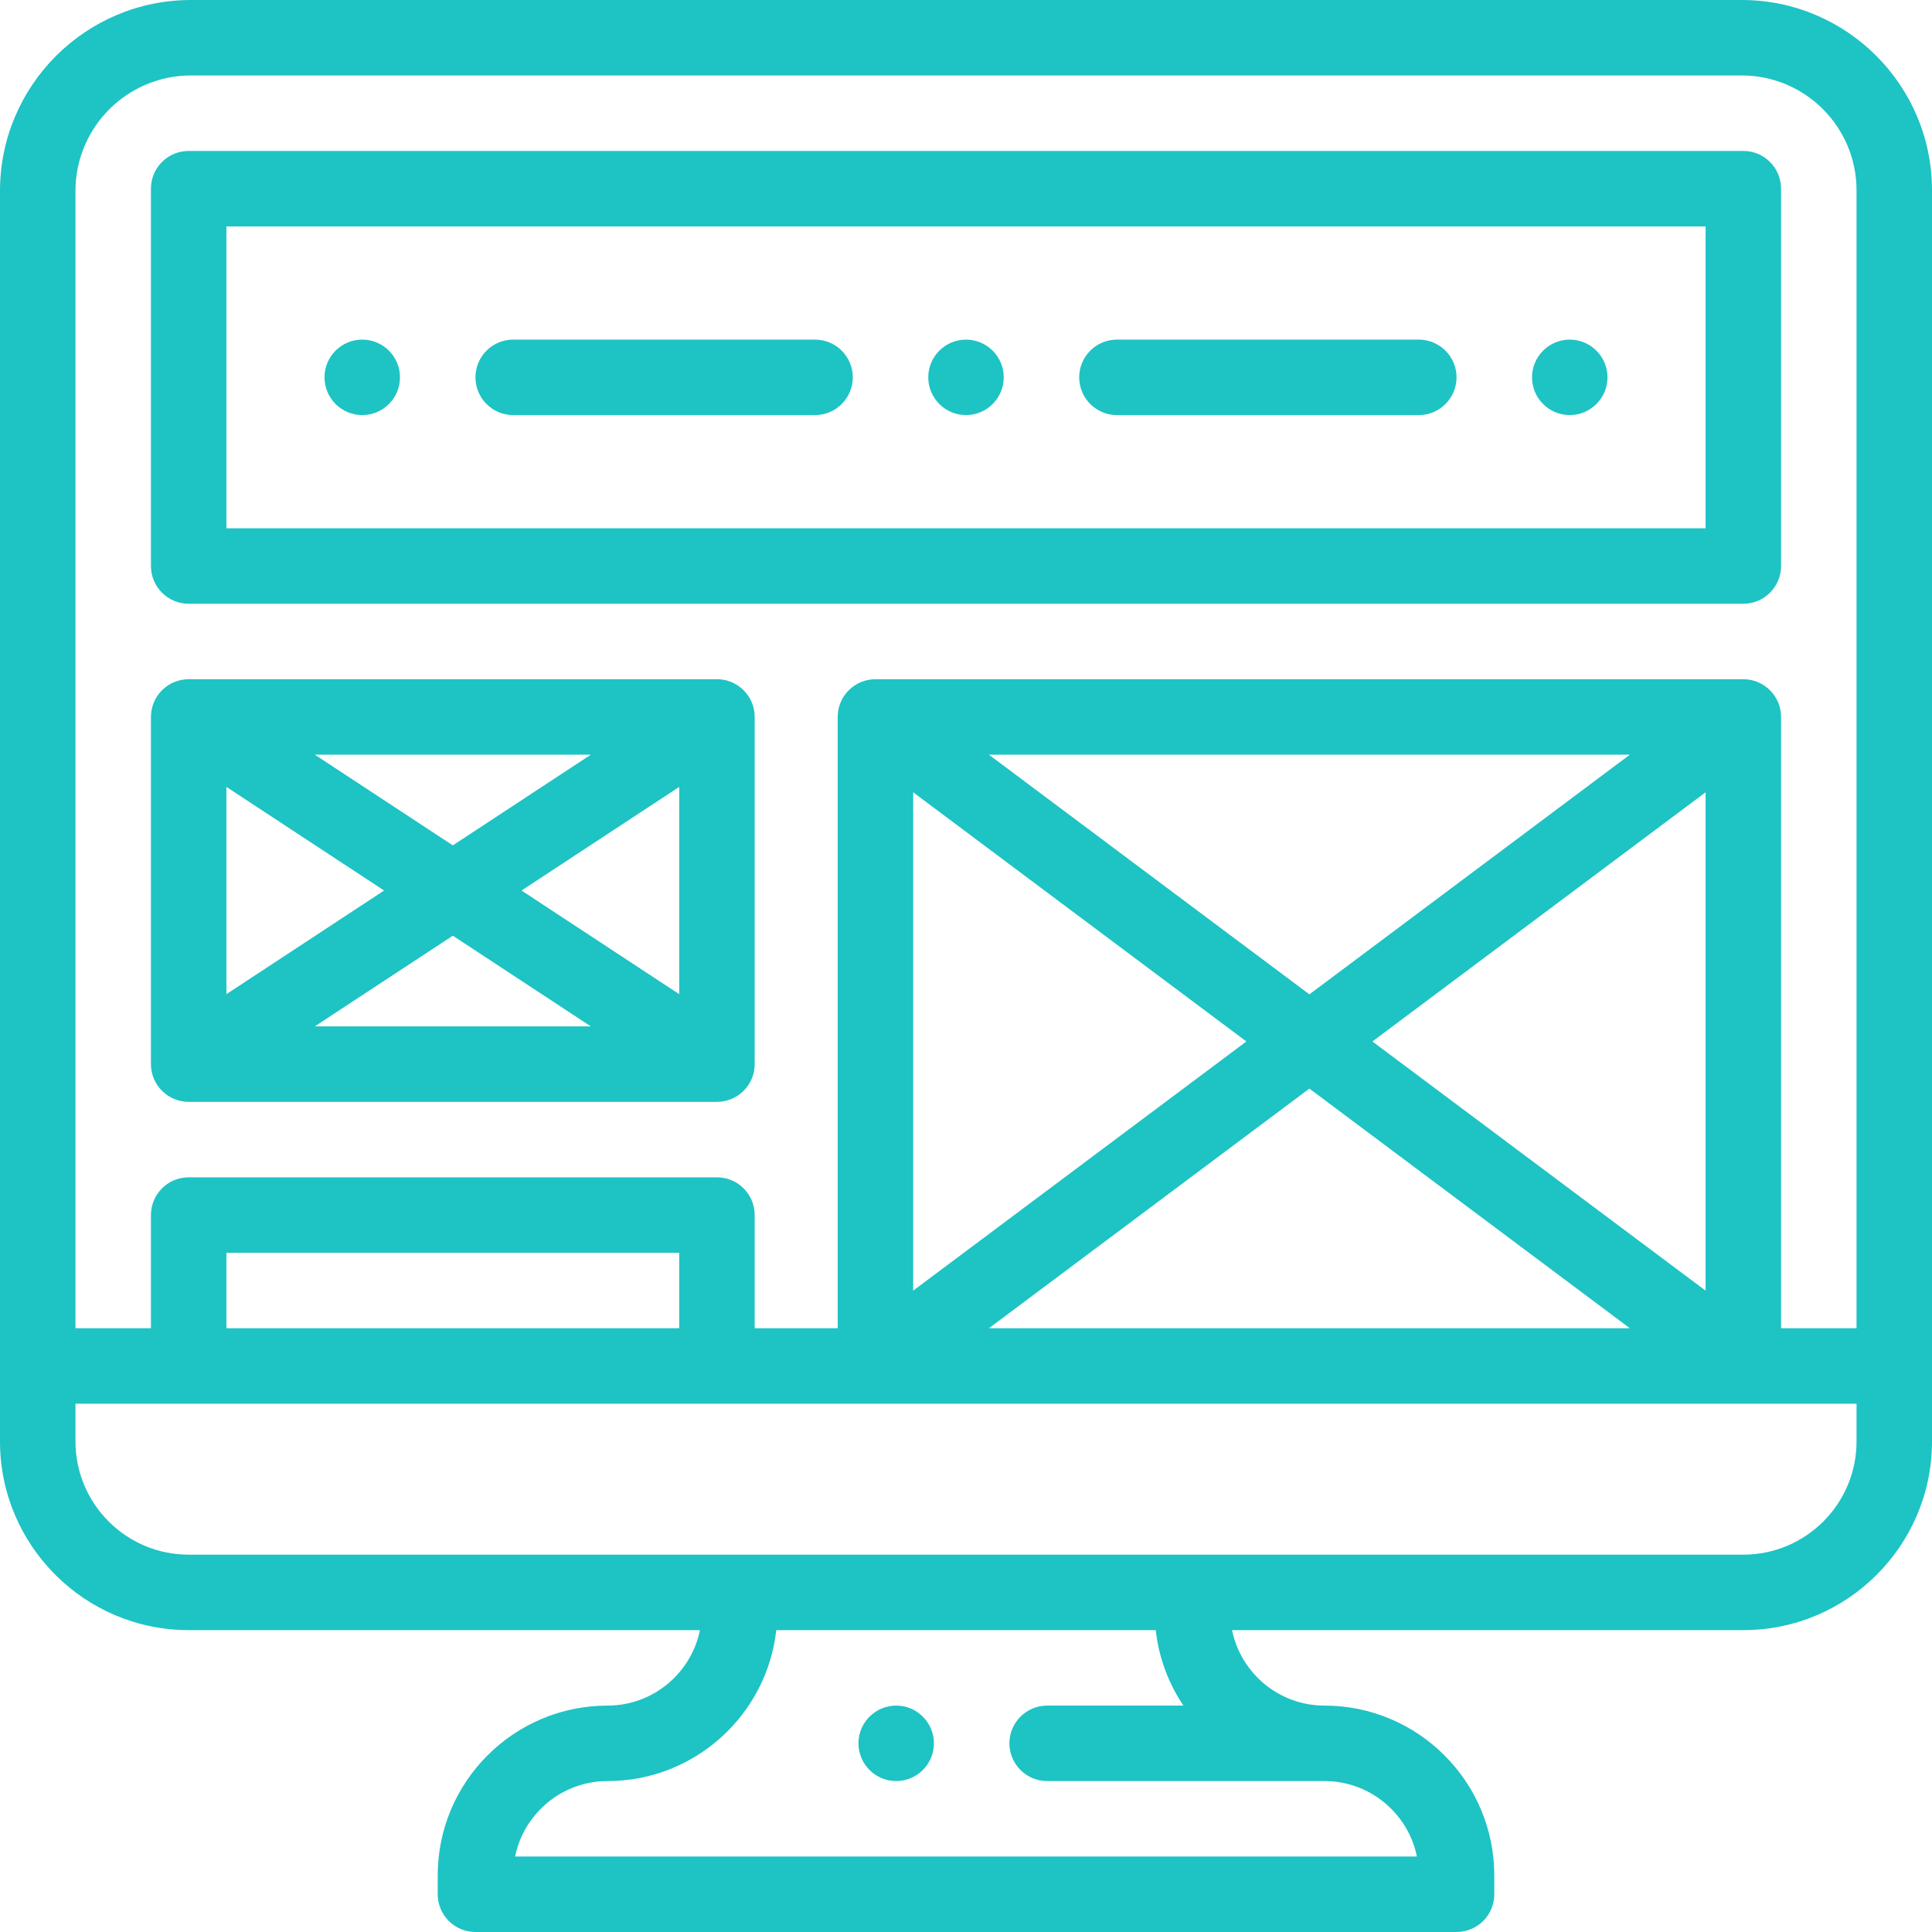 <?xml version="1.0" encoding="iso-8859-1"?>
<!-- Generator: Adobe Illustrator 19.0.0, SVG Export Plug-In . SVG Version: 6.00 Build 0)  -->
<svg fill='rgb(30, 195, 196)' xmlns="http://www.w3.org/2000/svg" xmlns:xlink="http://www.w3.org/1999/xlink" version="1.1" id="Layer_1" x="0px" y="0px" viewBox="0 0 512 512" style="enable-background:new 0 0 512 512;" xml:space="preserve" width="512" height="512">
<g>
	<path d="M461.594,0H50.585C22.692,0,0,22.692,0,50.585V382c0,27.57,22.43,50,50,50h135.497c-2.323,11.397-12.424,20-24.497,20   c-24.813,0-45,20.187-45,45v5c0,5.522,4.478,10,10,10h260c5.522,0,10-4.478,10-10v-5c0-24.813-20.187-45-45-45   c-12.073,0-22.174-8.603-24.497-20H462c27.57,0,50-22.43,50-50V50.406C512,22.612,489.388,0,461.594,0z M351,472   c12.073,0,22.175,8.604,24.498,20H136.502c2.323-11.396,12.425-20,24.498-20c23.123,0,42.229-17.531,44.724-40h100.553   c0.815,7.343,3.414,14.151,7.337,20H277.5c-5.51,0-10,4.49-10,10s4.49,10,10,10C277.5,472,350.201,472,351,472z M492,382   c0,16.542-13.458,30-30,30H50c-16.542,0-30-13.458-30-30v-10h472V382z M60,352v-20h120v20H60z M363.699,276L452,209.966v132.068   L363.699,276z M431.929,352H262.071L347,288.488L431.929,352z M347,263.512L262.071,200h169.858L347,263.512z M330.301,276   L242,342.034V209.966L330.301,276z M492,352h-20V190c0-5.522-4.478-10-10-10H232c-5.522,0-10,4.478-10,10v162h-22v-30   c0-5.522-4.478-10-10-10H50c-5.522,0-10,4.478-10,10v30H20V50.585C20,33.721,33.721,20,50.585,20h411.009   C478.359,20,492,33.641,492,50.406V352z"/>
	<path d="M462,40H50c-5.522,0-10,4.478-10,10v100c0,5.522,4.478,10,10,10h412c5.522,0,10-4.478,10-10V50   C472,44.478,467.522,40,462,40z M452,140H60V60h392V140z"/>
	<path d="M237.5,452c-5.51,0-10,4.49-10,10s4.49,10,10,10s10-4.49,10-10S243.01,452,237.5,452z"/>
	<path d="M190,180H50c-5.522,0-10,4.478-10,10v92c0,5.522,4.478,10,10,10h140c5.522,0,10-4.478,10-10v-92   C200,184.478,195.522,180,190,180z M156.573,200L120,224.033L83.428,200H156.573z M60,208.538L101.79,236L60,263.462V208.538z    M83.427,272L120,247.967L156.573,272H83.427z M180,263.462L138.21,236L180,208.538V263.462z"/>
	<path d="M256,110c5.51,0,10-4.49,10-10s-4.49-10-10-10c-5.521,0-10,4.49-10,10S250.479,110,256,110z"/>
	<path d="M136,110h80c5.51,0,10-4.49,10-10s-4.49-10-10-10h-80c-5.521,0-10,4.49-10,10S130.479,110,136,110z"/>
	<path d="M416,110c5.51,0,10-4.49,10-10s-4.49-10-10-10c-5.521,0-10,4.49-10,10S410.479,110,416,110z"/>
	<path d="M296,110h80c5.51,0,10-4.49,10-10s-4.49-10-10-10h-80c-5.521,0-10,4.49-10,10S290.479,110,296,110z"/>
	<circle cx="96" cy="100" r="10"/>
</g>















</svg>
